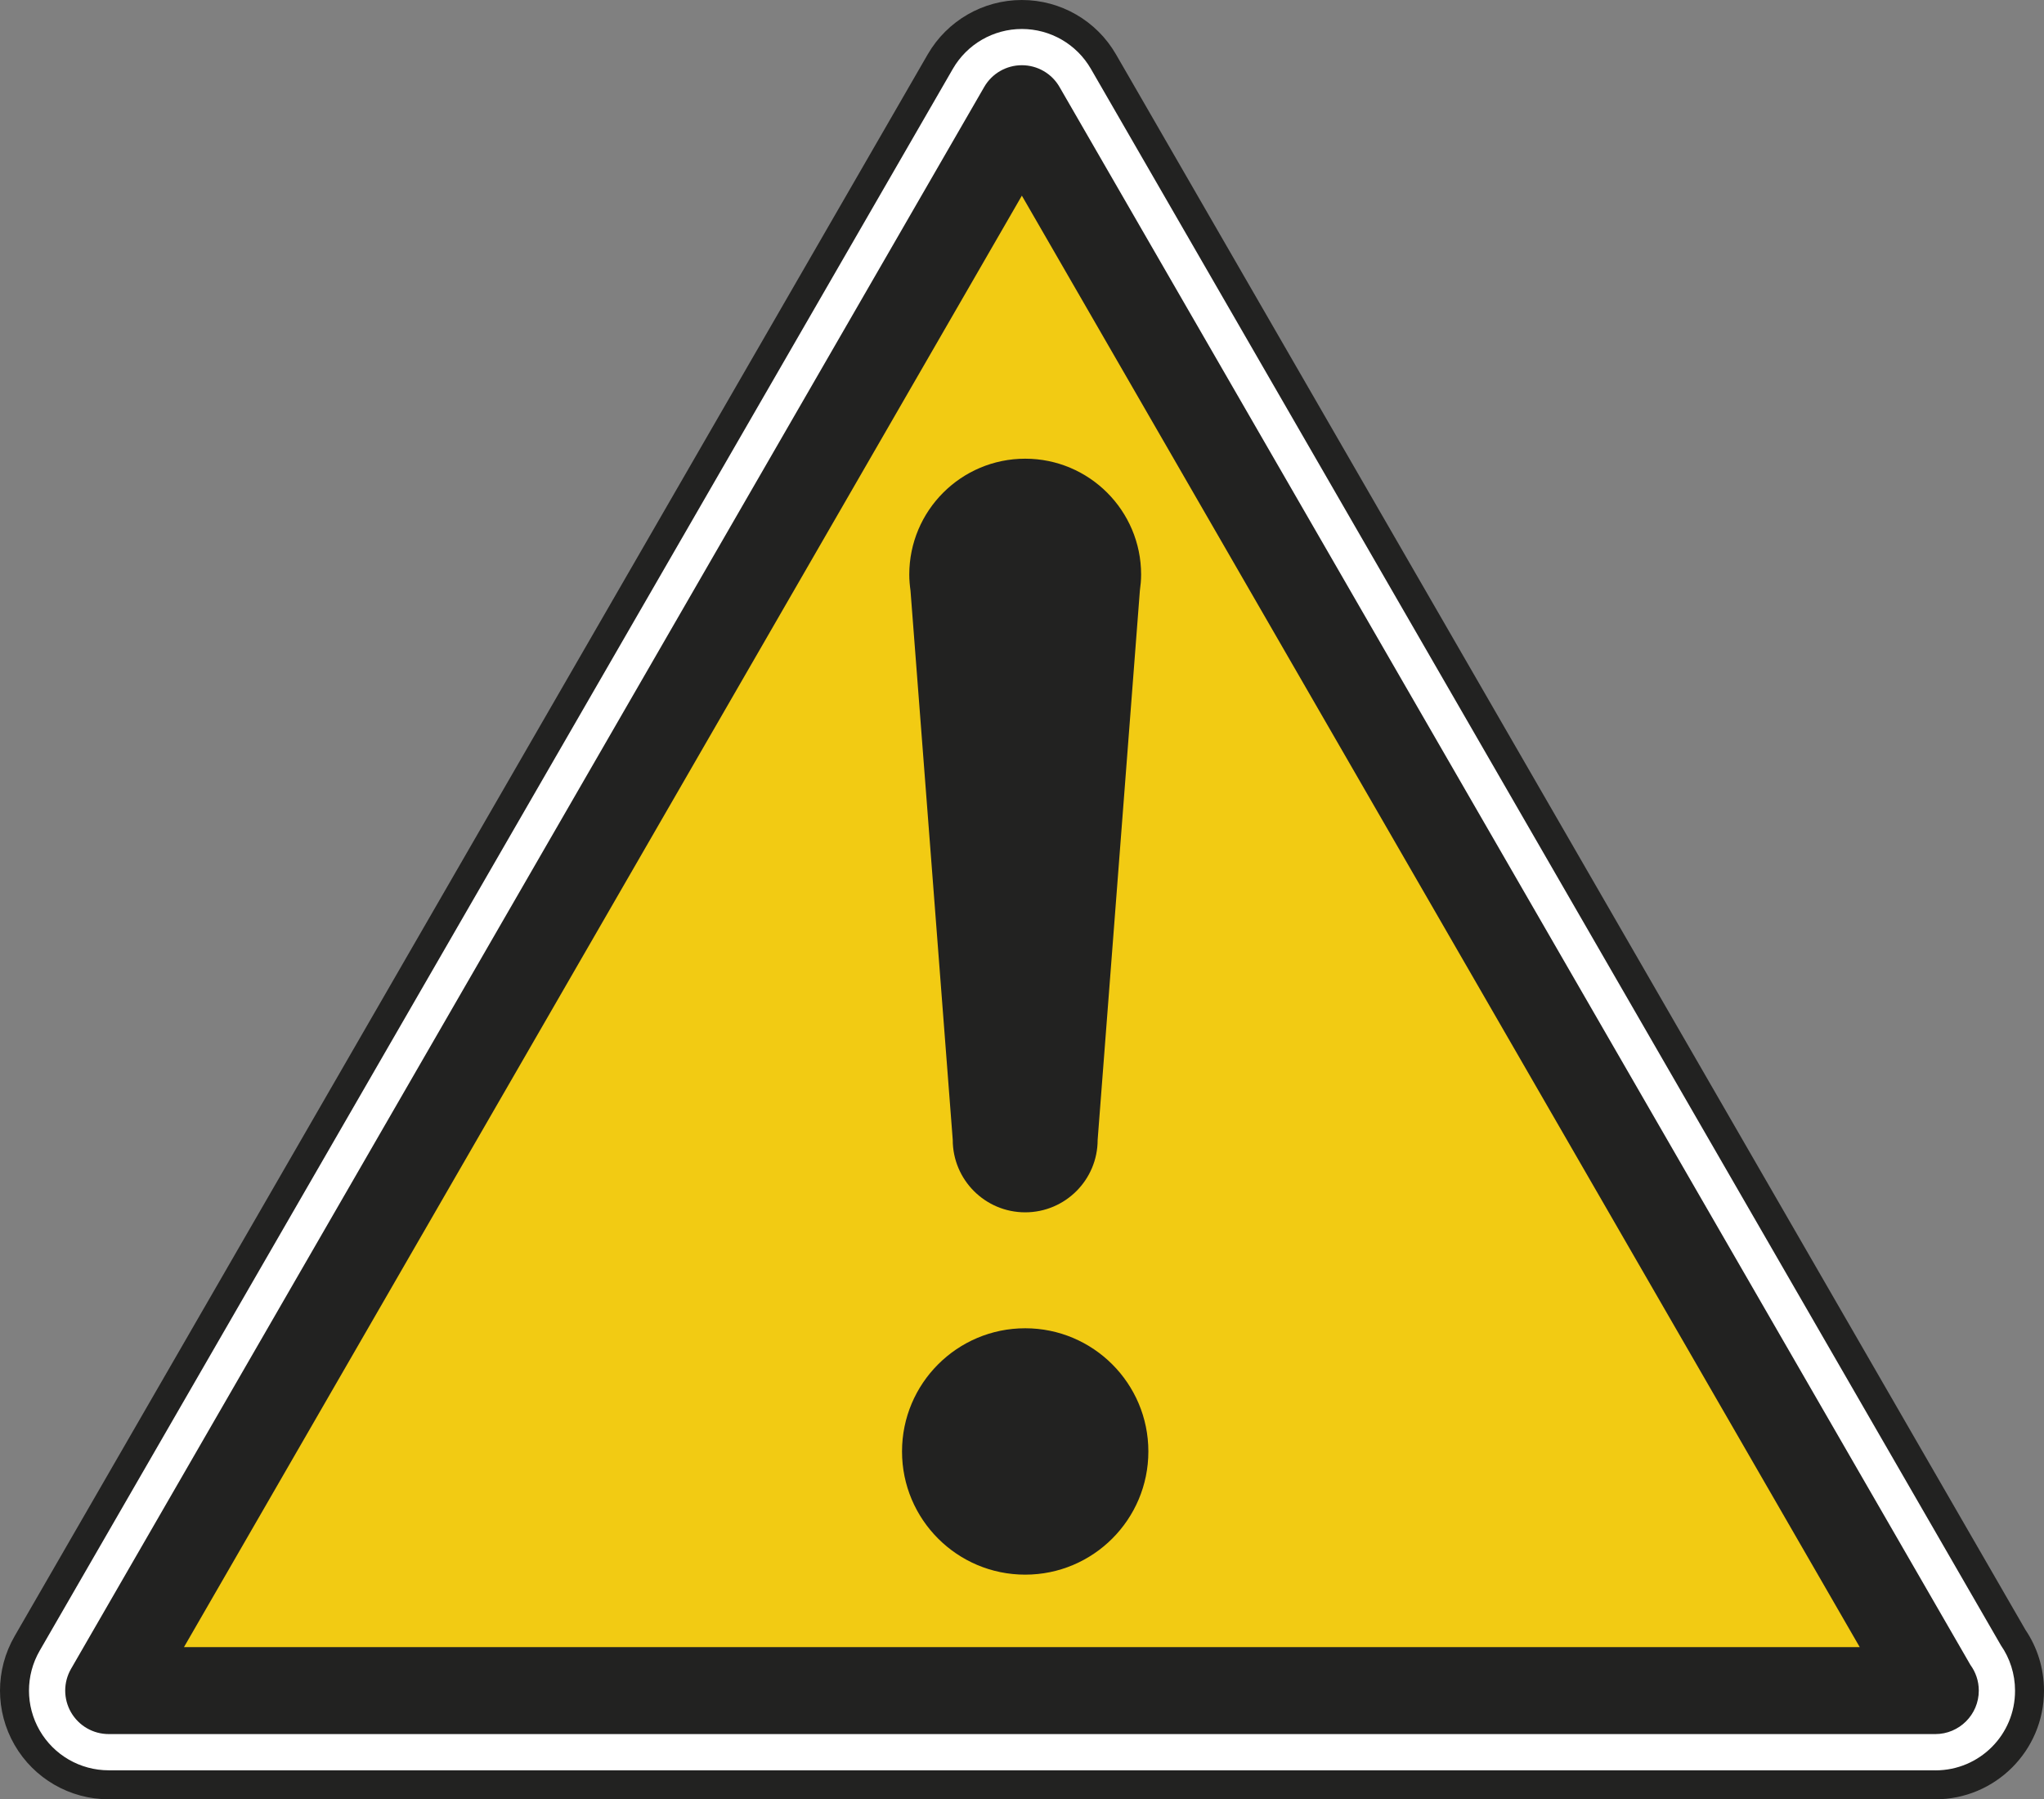 <?xml version="1.0" encoding="UTF-8" standalone="no"?>
<!-- Generator: Adobe Illustrator 15.1.0, SVG Export Plug-In . SVG Version: 6.00 Build 0)  -->

<svg
   xmlns:dc="http://purl.org/dc/elements/1.1/"
   xmlns:cc="http://creativecommons.org/ns#"
   xmlns:rdf="http://www.w3.org/1999/02/22-rdf-syntax-ns#"
   xmlns:svg="http://www.w3.org/2000/svg"
   xmlns="http://www.w3.org/2000/svg"
   xmlns:sodipodi="http://sodipodi.sourceforge.net/DTD/sodipodi-0.dtd"
   xmlns:inkscape="http://www.inkscape.org/namespaces/inkscape"
   id="Calque_1"
   sodipodi:docname="construction.svg"
   xml:space="preserve"
   viewBox="0 0 141.057 124.152"
   version="1.1"
   inkscape:version="0.91 r13725"
   width="141.057"
   height="124.152"
   inkscape:export-filename="/Volumes/ramdisk/construction.png"
   inkscape:export-xdpi="8.6991539"
   inkscape:export-ydpi="8.6991539"><rect x="0" y="0" width="141.057" height="124.152" fill="#808080" stroke="none"/><defs
     id="defs13" /><title
     id="title2996">Panneau Danger</title><sodipodi:namedview
     id="namedview15"
     bordercolor="#666666"
     inkscape:pageshadow="2"
     guidetolerance="10"
     pagecolor="#ffffff"
     gridtolerance="10"
     inkscape:window-maximized="0"
     inkscape:zoom="2.2331398"
     objecttolerance="10"
     borderopacity="1"
     inkscape:current-layer="Calque_1"
     inkscape:cx="70.5285"
     inkscape:cy="62.076"
     inkscape:window-y="45"
     inkscape:window-x="186"
     inkscape:window-width="933"
     showgrid="false"
     inkscape:pageopacity="0"
     inkscape:window-height="663"
     fit-margin-top="0"
     fit-margin-left="0"
     fit-margin-right="0"
     fit-margin-bottom="0" /><g
     id="g3"><path
       id="path5"
       d="m 133.56,124.15 c -0.006,-0.001 -0.012,-0.001 -0.02,0 l -126.04,0 c -2.68,0 -5.155,-1.43 -6.495,-3.75 -1.34,-2.32 -1.34,-5.18 0,-7.5 L 64.023,3.75 C 65.363,1.43 67.839,0 70.519,0 c 2.68,0 5.155,1.43 6.495,3.75 l 62.764,108.71 c 0.808,1.197 1.279,2.64 1.279,4.192 0,4.14 -3.36,7.5 -7.5,7.5 z"
       inkscape:connector-curvature="0"
       style="fill:#222221" /><path
       id="path7"
       d="m 133.56,122.15 -0.02,0 -126.04,0 c -1.965,0 -3.781,-1.048 -4.763,-2.75 -0.982,-1.702 -0.982,-3.798 0,-5.5 L 65.756,4.75 C 66.738,3.048 68.554,2 70.519,2 c 1.965,0 3.78,1.048 4.763,2.75 l 62.803,108.78 c 0.614,0.887 0.973,1.964 0.973,3.124 0.01,3.04 -2.45,5.5 -5.49,5.5 z"
       inkscape:connector-curvature="0"
       style="fill:#ffffff" /><polygon
       id="polygon9"
       points="70.519,116.65 7.5,116.65 39.009,62.075 70.519,7.5 102.03,62.075 133.54,116.65 "
       style="fill:#f2cb13" /><path
       id="path11"
       d="m 133.56,119.65 c -0.006,-0.001 -0.014,-0.001 -0.02,0 l -126.04,0 c -1.072,0 -2.062,-0.572 -2.598,-1.5 -0.536,-0.928 -0.536,-2.071 0,-3 L 67.921,6 c 0.535,-0.928 1.525,-1.5 2.598,-1.5 1.073,0 2.063,0.572 2.598,1.5 l 62.862,108.88 c 0.363,0.496 0.578,1.108 0.578,1.771 0,1.66 -1.35,3 -3,3 z m -120.86,-6 115.64,0 L 70.519,13.5 12.696,113.65 Z"
       inkscape:connector-curvature="0"
       style="fill:#222221" /><path
       id="path13"
       d="m 70.749,91.65 c -4.694,0 -8.5,3.806 -8.5,8.5 0,4.694 3.806,8.5 8.5,8.5 4.693,0 8.5,-3.806 8.5,-8.5 0,-4.694 -3.807,-8.5 -8.5,-8.5 z m -5,-13 c 0,2.761 2.239,5 5,5 2.76,0 5,-2.239 5,-5 l 2.914,-37.896 c 0.05,-0.362 0.086,-0.728 0.086,-1.104 0,-4.418 -3.582,-8 -8,-8 -4.419,0 -8,3.582 -8,8 0,0.375 0.035,0.742 0.085,1.104 l 2.915,37.896 z"
       inkscape:connector-curvature="0"
       style="fill:#222221" /></g></svg>